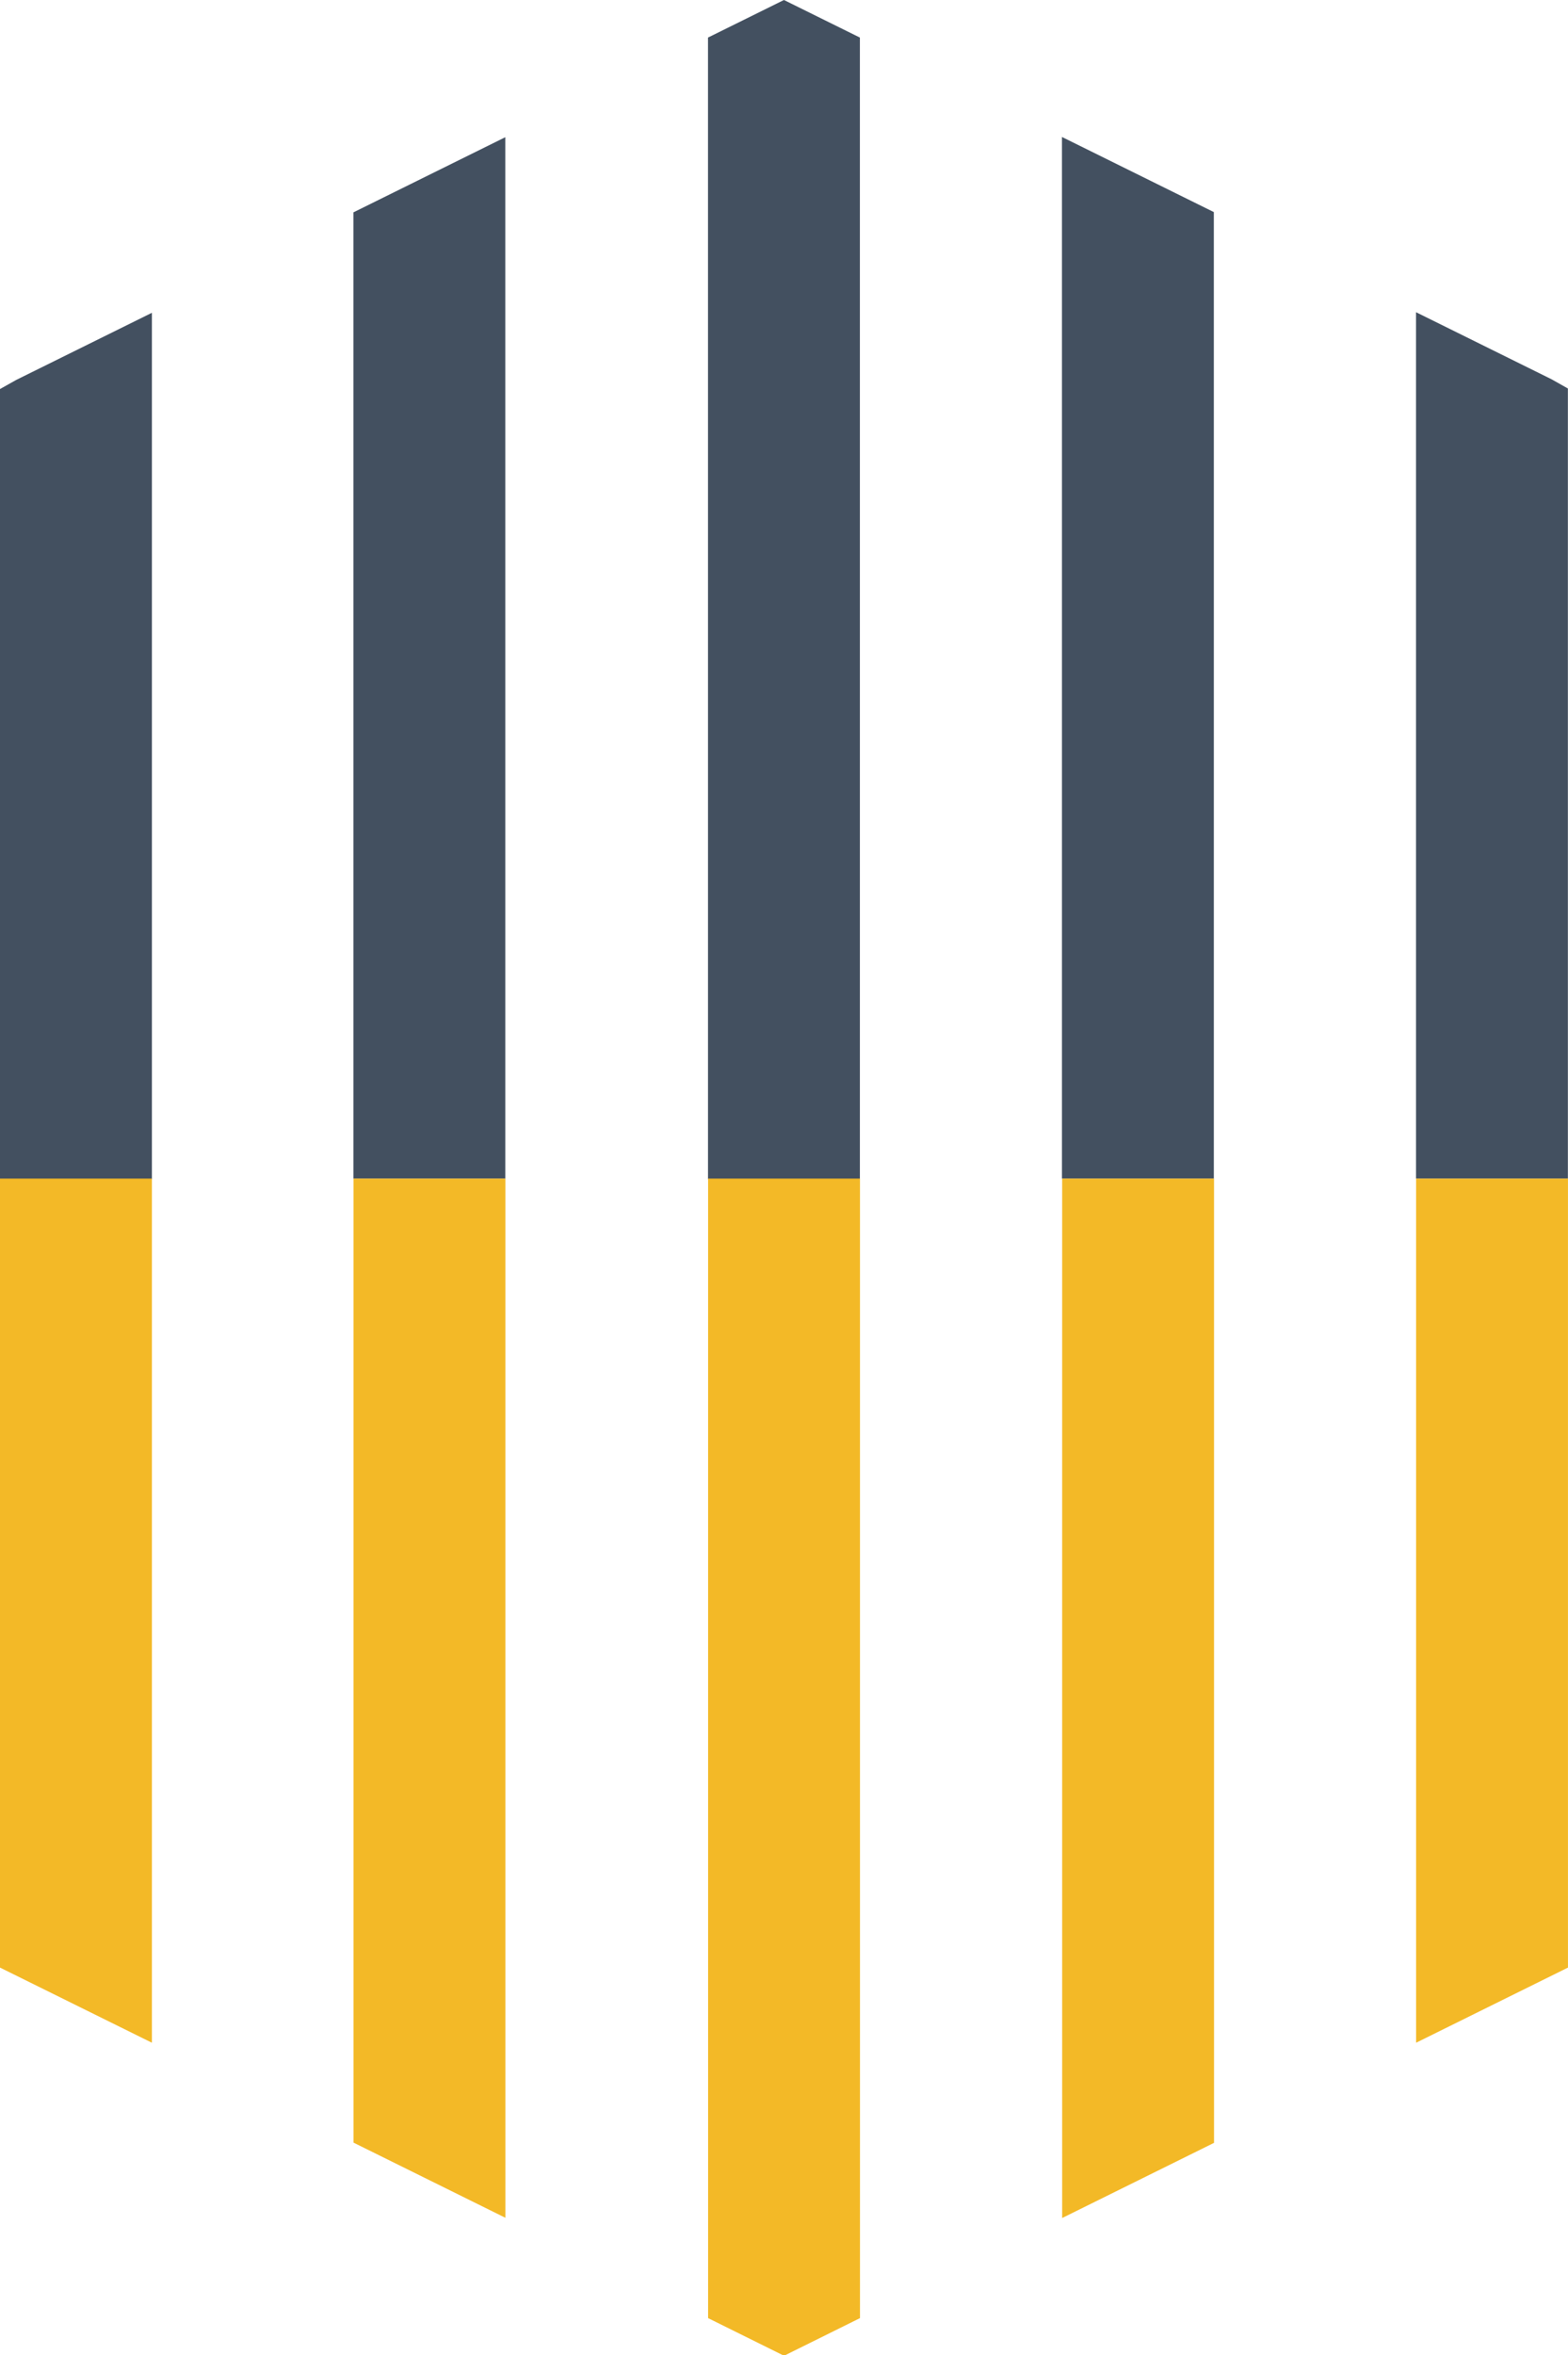 <?xml version="1.0" encoding="UTF-8" standalone="no"?>
<!-- Created with Inkscape (http://www.inkscape.org/) -->

<svg
   xmlns:dc="http://purl.org/dc/elements/1.1/"
   xmlns:cc="http://creativecommons.org/ns#"
   xmlns:rdf="http://www.w3.org/1999/02/22-rdf-syntax-ns#"
   xmlns:svg="http://www.w3.org/2000/svg"
   xmlns="http://www.w3.org/2000/svg"
   xmlns:sodipodi="http://sodipodi.sourceforge.net/DTD/sodipodi-0.dtd"
   xmlns:inkscape="http://www.inkscape.org/namespaces/inkscape"
   width="14.287mm"
   height="21.448mm"
   viewBox="0 0 14.287 21.448"
   version="1.1"
   id="svg4236"
   inkscape:version="0.92.2 (5c3e80d, 2017-08-06)"
   sodipodi:docname="logo.svg">
  <defs
     id="defs4230" />
  <sodipodi:namedview
     id="base"
     pagecolor="#ffffff"
     bordercolor="#666666"
     borderopacity="1.0"
     inkscape:pageopacity="0.0"
     inkscape:pageshadow="2"
     inkscape:zoom="0.98994949"
     inkscape:cx="-311.56393"
     inkscape:cy="-83.902831"
     inkscape:document-units="mm"
     inkscape:current-layer="layer1"
     showgrid="false"
     fit-margin-top="0"
     fit-margin-left="0"
     fit-margin-right="0"
     fit-margin-bottom="0"
     inkscape:window-width="1918"
     inkscape:window-height="1059"
     inkscape:window-x="0"
     inkscape:window-y="19"
     inkscape:window-maximized="1" />
  <g
     inkscape:label="Layer 1"
     inkscape:groupmode="layer"
     id="layer1"
     transform="translate(-23.095,-15.645)">
    <g
       id="g4142"
       transform="matrix(0.353,0,0,-0.353,27.699,26.379)">
      <path
         d="M 0,0 V 26.868 L -3.92,24.929 V 0 Z"
         style="fill:#435060;fill-opacity:1;fill-rule:nonzero;stroke:none"
         id="path4144"
         inkscape:connector-curvature="0" />
    </g>
    <g
       id="g4146"
       transform="matrix(0.353,0,0,-0.353,26.316,26.379)">
      <path
         d="M 0,0 V -24.871 L 3.92,-26.81 V 0 Z"
         style="fill:#f3b927;fill-opacity:1;fill-rule:nonzero;stroke:none"
         id="path4148"
         inkscape:connector-curvature="0" />
    </g>
    <g
       id="g4150"
       transform="matrix(0.353,0,0,-0.353,30.238,15.645)">
      <path
         d="M 0,0 -1.96,-0.969 V -30.427 H 1.96 V -0.969 Z"
         style="fill:#435060;fill-opacity:1;fill-rule:nonzero;stroke:none"
         id="path4152"
         inkscape:connector-curvature="0" />
    </g>
    <g
       id="g4154"
       transform="matrix(0.353,0,0,-0.353,29.547,26.379)">
      <path
         d="m 0,0 v -29.399 l 1.96,-0.971 1.96,0.971 V 0 Z"
         style="fill:#f3b927;fill-opacity:1;fill-rule:nonzero;stroke:none"
         id="path4156"
         inkscape:connector-curvature="0" />
    </g>
    <g
       id="g4158"
       transform="matrix(0.353,0,0,-0.353,34.155,26.379)">
      <path
         d="m 0,0 v 24.936 l -3.92,1.938 V 0 Z"
         style="fill:#435060;fill-opacity:1;fill-rule:nonzero;stroke:none"
         id="path4160"
         inkscape:connector-curvature="0" />
    </g>
    <g
       id="g4162"
       transform="matrix(0.353,0,0,-0.353,32.773,26.379)">
      <path
         d="m 0,0 v -26.816 l 3.92,1.939 V 0 Z"
         style="fill:#f3b927;fill-opacity:1;fill-rule:nonzero;stroke:none"
         id="path4164"
         inkscape:connector-curvature="0" />
    </g>
    <g
       id="g4166"
       transform="matrix(0.353,0,0,-0.353,37.381,26.379)">
      <path
         d="m 0,0 v 20.385 l -0.424,0.239 -3.496,1.729 V 0 Z"
         style="fill:#435060;fill-opacity:1;fill-rule:nonzero;stroke:none"
         id="path4168"
         inkscape:connector-curvature="0" />
    </g>
    <g
       id="g4170"
       transform="matrix(0.353,0,0,-0.353,35.998,26.379)">
      <path
         d="m 0,0 v -22.294 l 3.92,1.939 V 0 Z"
         style="fill:#f3b927;fill-opacity:1;fill-rule:nonzero;stroke:none"
         id="path4172"
         inkscape:connector-curvature="0" />
    </g>
    <g
       id="g4174"
       transform="matrix(0.353,0,0,-0.353,23.245,19.104)">
      <path
         d="M 0,0 -0.425,-0.238 V -20.624 H 3.496 V 1.729 Z"
         style="fill:#435060;fill-opacity:1;fill-rule:nonzero;stroke:none"
         id="path4176"
         inkscape:connector-curvature="0" />
    </g>
    <g
       id="g4178"
       transform="matrix(0.353,0,0,-0.353,23.095,26.379)">
      <path
         d="m 0,0 v -20.355 l 3.921,-1.939 V 0 Z"
         style="fill:#f3b927;fill-opacity:1;fill-rule:nonzero;stroke:none"
         id="path4180"
         inkscape:connector-curvature="0" />
    </g>
  </g>
</svg>
